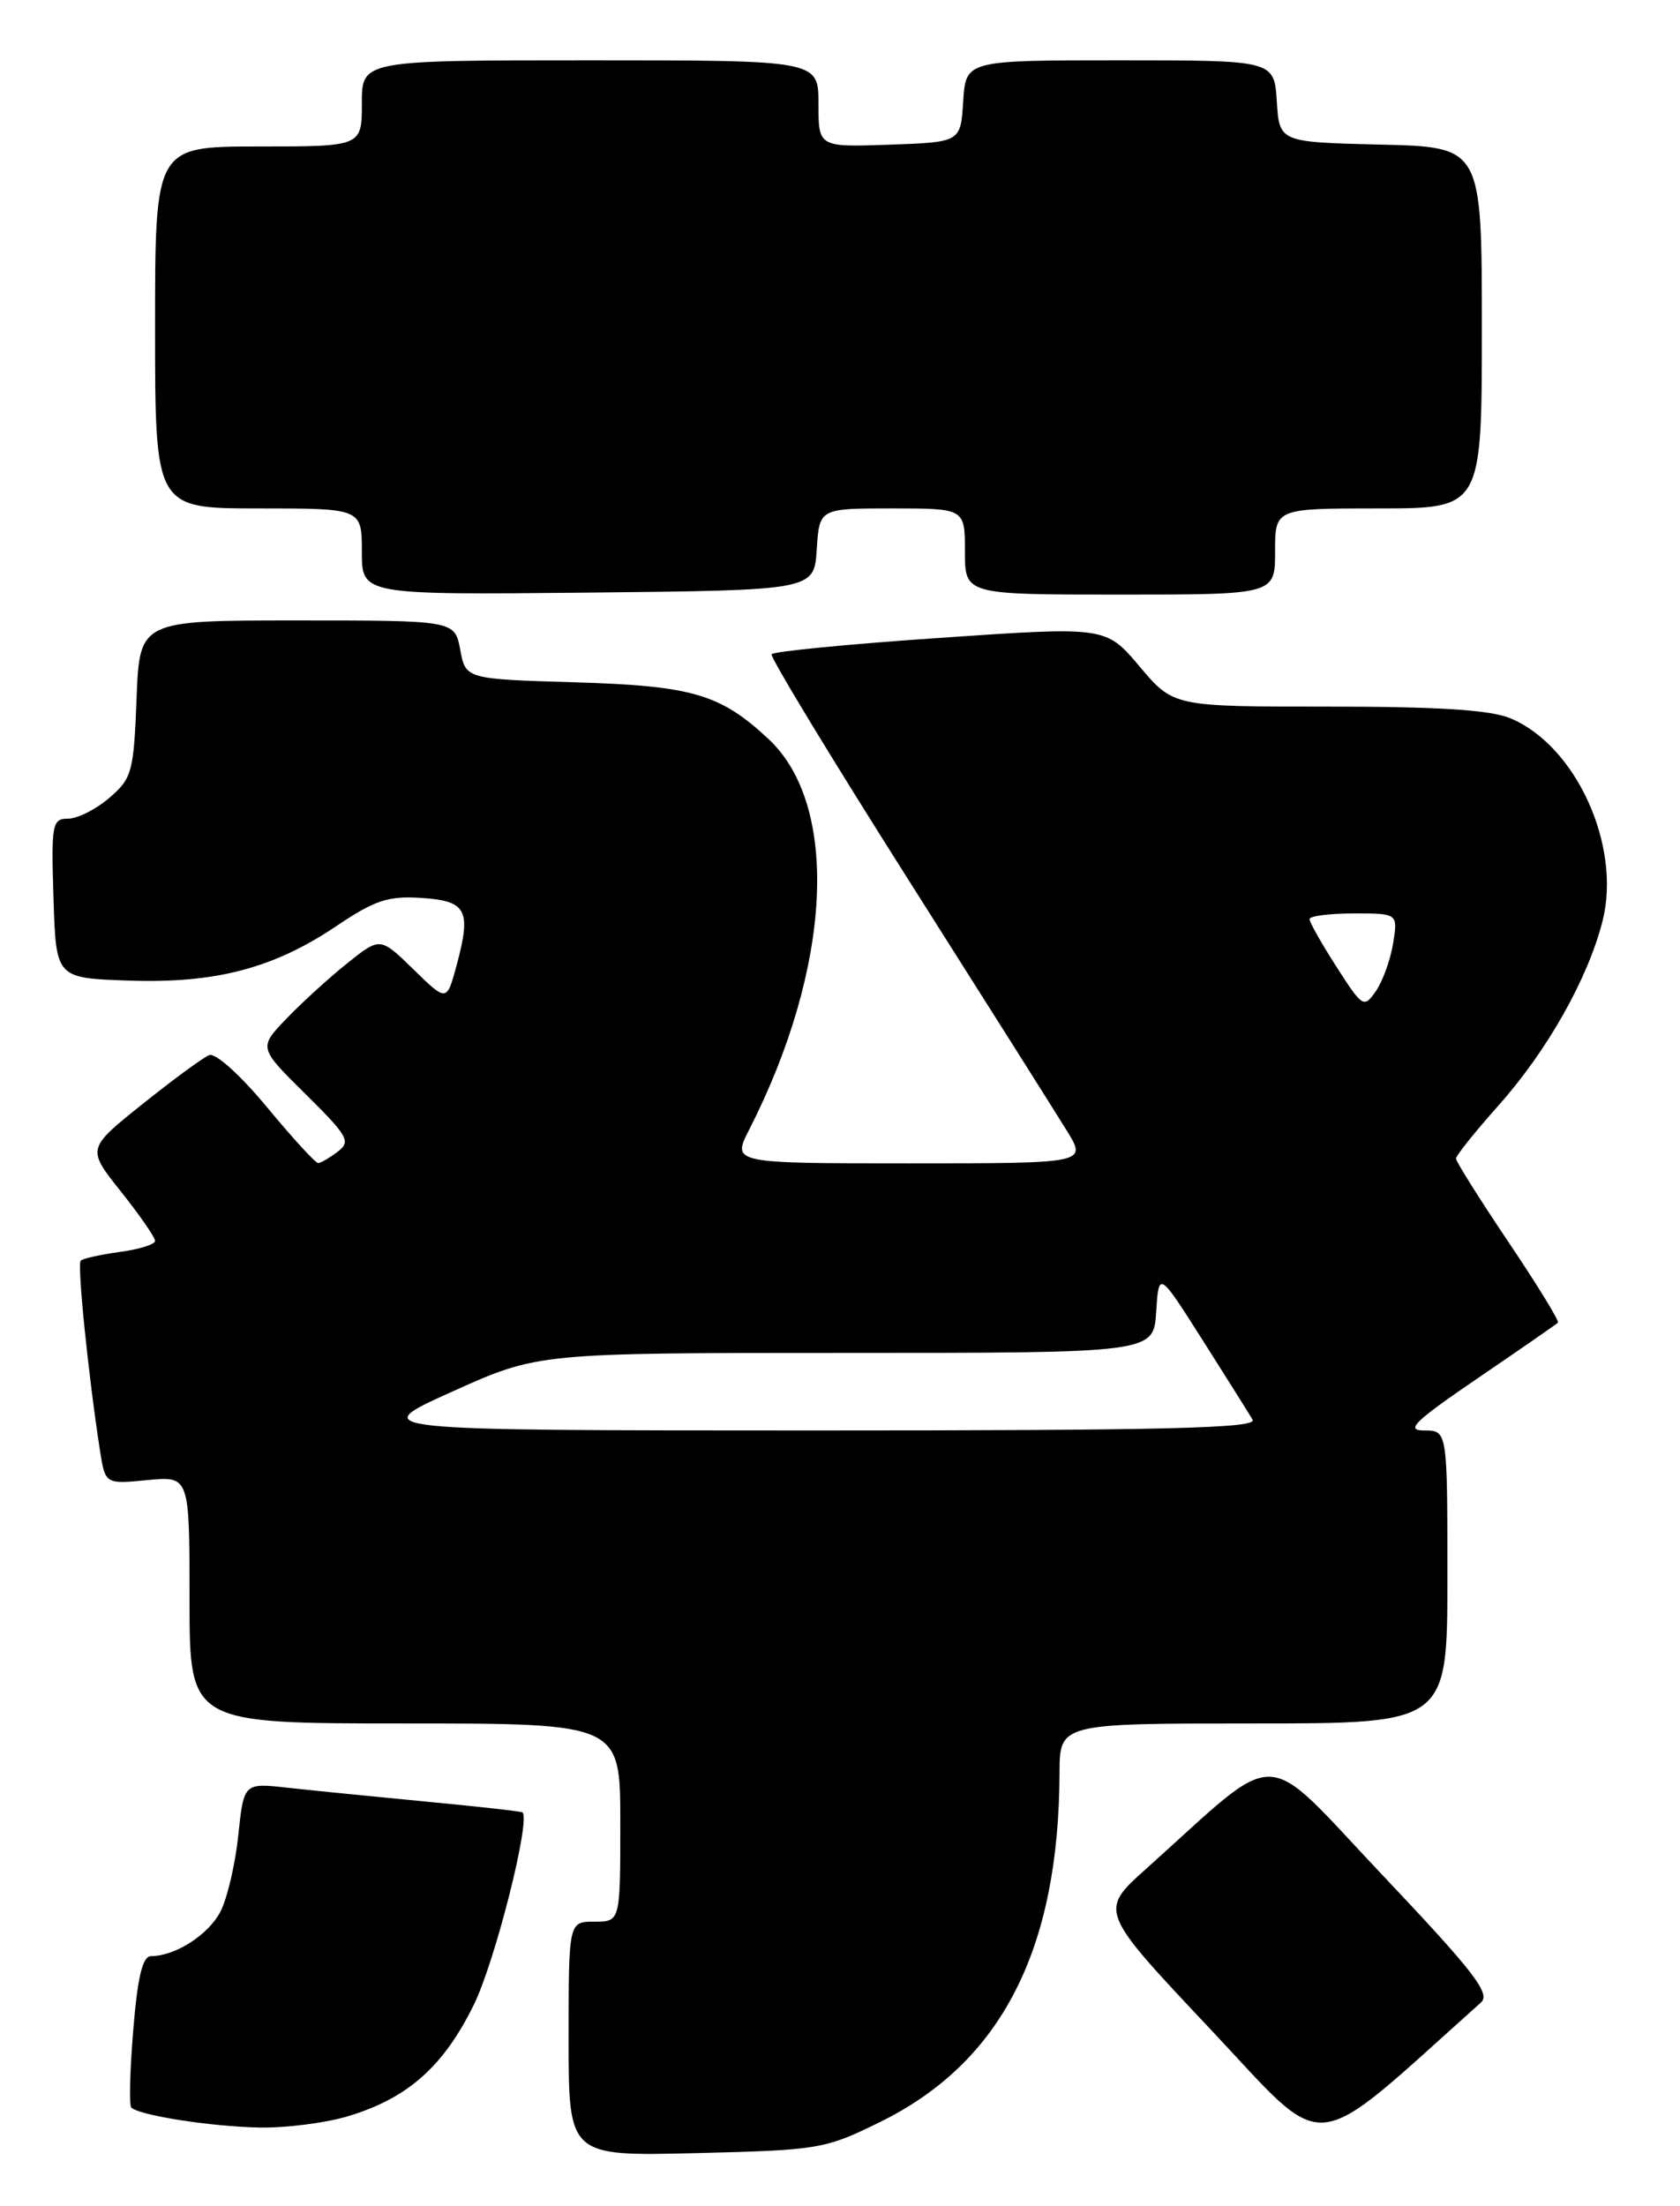 <?xml version="1.0" encoding="UTF-8" standalone="no"?>
<!DOCTYPE svg PUBLIC "-//W3C//DTD SVG 1.1//EN" "http://www.w3.org/Graphics/SVG/1.1/DTD/svg11.dtd" >
<svg xmlns="http://www.w3.org/2000/svg" xmlns:xlink="http://www.w3.org/1999/xlink" version="1.1" viewBox="0 0 195 256">
 <g >
 <path fill="currentColor"
d=" M 102.17 246.24 C 116.21 239.33 122.91 226.29 122.98 205.75 C 123.00 200.00 123.00 200.00 145.50 200.00 C 168.00 200.00 168.00 200.00 168.00 183.00 C 168.00 166.00 168.00 166.00 165.31 166.00 C 163.08 166.00 164.14 164.97 171.56 159.91 C 176.48 156.56 180.65 153.67 180.83 153.49 C 181.02 153.31 178.43 149.10 175.08 144.12 C 171.74 139.15 169.00 134.79 169.00 134.45 C 169.00 134.10 171.21 131.34 173.92 128.30 C 179.60 121.93 184.34 113.52 186.02 106.84 C 188.21 98.13 182.93 86.54 175.33 83.36 C 172.98 82.38 167.02 82.00 154.14 82.00 C 136.21 82.00 136.21 82.00 132.28 77.35 C 128.36 72.70 128.36 72.70 109.13 74.02 C 98.56 74.74 89.76 75.60 89.56 75.92 C 89.37 76.24 96.49 87.97 105.38 102.00 C 114.27 116.03 122.59 129.19 123.85 131.25 C 126.16 135.00 126.16 135.00 105.56 135.00 C 84.96 135.00 84.96 135.00 86.96 131.09 C 96.56 112.26 97.50 93.52 89.22 85.78 C 83.62 80.54 80.38 79.59 66.78 79.18 C 54.05 78.80 54.05 78.80 53.42 75.40 C 52.78 72.00 52.78 72.00 34.49 72.00 C 16.20 72.00 16.20 72.00 15.85 81.09 C 15.52 89.60 15.32 90.33 12.69 92.59 C 11.15 93.91 9.00 95.00 7.91 95.00 C 6.05 95.00 5.94 95.60 6.21 104.25 C 6.50 113.50 6.50 113.50 14.85 113.79 C 24.99 114.15 31.75 112.38 39.07 107.45 C 43.51 104.46 45.06 103.95 48.91 104.20 C 54.18 104.55 54.73 105.59 52.99 112.06 C 51.85 116.26 51.85 116.26 47.99 112.49 C 44.13 108.73 44.13 108.73 40.32 111.77 C 38.22 113.45 35.04 116.34 33.26 118.20 C 30.01 121.58 30.01 121.58 35.46 126.96 C 40.40 131.84 40.75 132.47 39.21 133.64 C 38.27 134.35 37.25 134.95 36.94 134.97 C 36.63 134.99 33.95 132.06 30.98 128.47 C 27.92 124.78 25.02 122.16 24.29 122.44 C 23.59 122.71 20.10 125.27 16.54 128.12 C 10.07 133.30 10.07 133.30 14.04 138.28 C 16.22 141.02 18.00 143.59 18.00 144.00 C 18.00 144.40 16.16 144.98 13.92 145.28 C 11.67 145.59 9.63 146.04 9.37 146.29 C 8.94 146.72 10.25 159.57 11.61 168.37 C 12.22 172.23 12.22 172.23 17.11 171.76 C 22.00 171.29 22.00 171.29 22.00 185.65 C 22.00 200.00 22.00 200.00 47.00 200.00 C 72.00 200.00 72.00 200.00 72.00 211.50 C 72.00 223.00 72.00 223.00 69.00 223.00 C 66.00 223.00 66.00 223.00 66.00 236.61 C 66.00 250.22 66.00 250.22 80.77 249.86 C 95.09 249.51 95.75 249.40 102.17 246.24 Z  M 171.89 232.39 C 173.05 231.35 171.12 228.86 160.48 217.61 C 146.13 202.46 149.02 202.54 133.03 216.87 C 127.57 221.76 127.57 221.76 140.41 235.39 C 154.46 250.29 151.53 250.57 171.89 232.39 Z  M 40.39 245.58 C 47.31 243.50 51.47 239.82 54.99 232.66 C 57.45 227.67 61.60 211.27 60.65 210.32 C 60.54 210.21 55.51 209.64 49.47 209.07 C 43.44 208.49 36.20 207.77 33.40 207.46 C 28.30 206.89 28.30 206.89 27.66 212.97 C 27.31 216.31 26.38 220.30 25.59 221.83 C 24.20 224.52 20.34 227.00 17.54 227.00 C 16.55 227.00 15.98 229.35 15.47 235.54 C 15.08 240.24 14.97 244.31 15.24 244.57 C 16.15 245.48 24.48 246.78 30.09 246.89 C 33.17 246.95 37.80 246.36 40.39 245.58 Z  M 94.80 63.75 C 95.11 59.00 95.11 59.00 103.55 59.00 C 112.00 59.00 112.00 59.00 112.00 64.00 C 112.00 69.00 112.00 69.00 130.00 69.00 C 148.00 69.00 148.00 69.00 148.00 64.00 C 148.00 59.00 148.00 59.00 160.00 59.00 C 172.00 59.00 172.00 59.00 172.00 38.03 C 172.00 17.06 172.00 17.06 160.25 16.78 C 148.50 16.50 148.50 16.50 148.20 11.75 C 147.89 7.00 147.89 7.00 130.00 7.00 C 112.11 7.00 112.11 7.00 111.80 11.75 C 111.50 16.50 111.50 16.50 103.25 16.79 C 95.00 17.08 95.00 17.08 95.00 12.04 C 95.00 7.00 95.00 7.00 68.50 7.00 C 42.00 7.00 42.00 7.00 42.00 12.00 C 42.00 17.00 42.00 17.00 30.00 17.00 C 18.00 17.00 18.00 17.00 18.00 38.00 C 18.00 59.00 18.00 59.00 30.00 59.00 C 42.00 59.00 42.00 59.00 42.00 64.02 C 42.00 69.03 42.00 69.03 68.25 68.77 C 94.50 68.50 94.50 68.50 94.80 63.75 Z  M 52.47 161.50 C 62.44 157.00 62.44 157.00 98.16 157.00 C 133.89 157.00 133.89 157.00 134.20 152.25 C 134.50 147.50 134.50 147.50 139.58 155.50 C 142.37 159.90 144.99 164.06 145.39 164.75 C 145.97 165.74 135.48 166.00 94.31 166.00 C 42.50 165.99 42.50 165.99 52.47 161.50 Z  M 155.13 112.20 C 153.41 109.52 152.00 107.03 152.00 106.66 C 152.00 106.30 154.31 106.00 157.13 106.00 C 162.26 106.00 162.26 106.00 161.70 109.49 C 161.38 111.41 160.48 113.90 159.69 115.03 C 158.31 117.01 158.15 116.91 155.13 112.20 Z "/>
</g>
</svg>